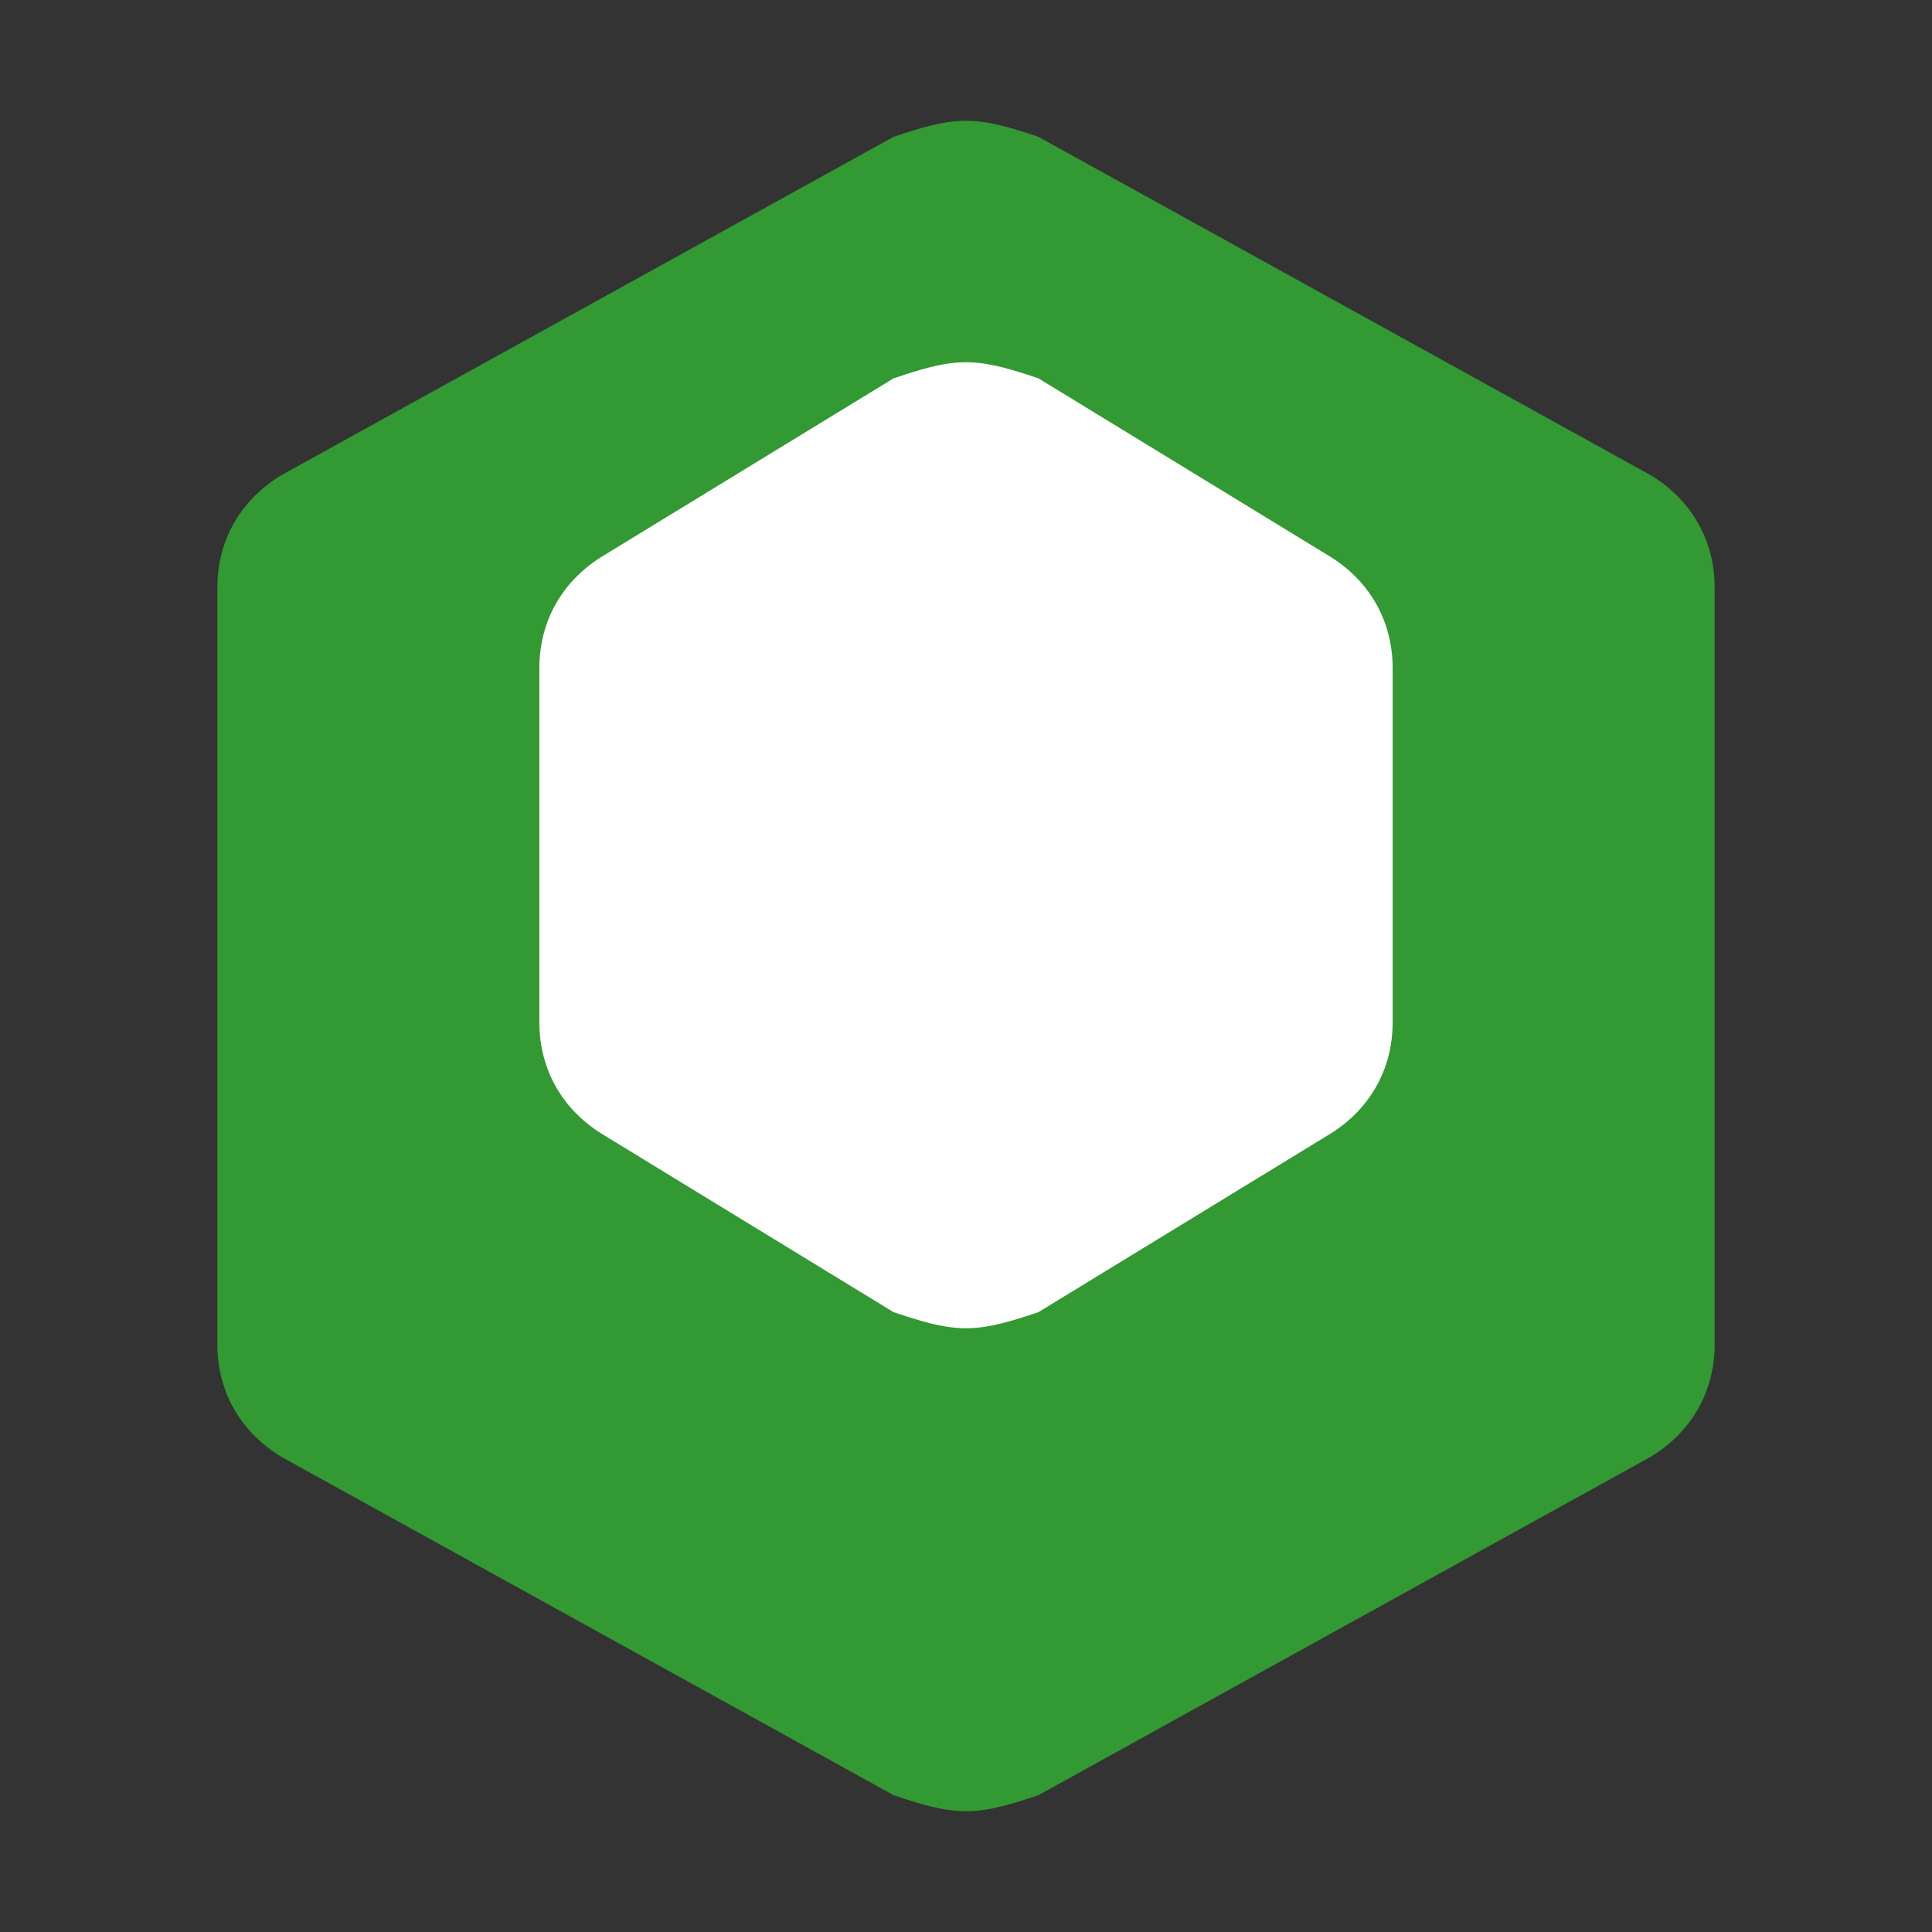 <?xml version="1.0" encoding="UTF-8"?>
<svg width="24px" height="24px" viewBox="0 0 24 24" version="1.1" xmlns="http://www.w3.org/2000/svg">
    <rect x="0" y="0" width="24" height="24" fill="#333333" stroke="none"/>
    <path d="M12,1.5c-0.3,0-0.6,0.1-0.9,0.2L3.5,5.9C3,6.2,2.7,6.7,2.7,7.3v9.4c0,0.6,0.3,1.1,0.8,1.4l7.6,4.2c0.3,0.1,0.6,0.2,0.9,0.2 s0.6-0.1,0.9-0.2l7.6-4.2c0.5-0.3,0.8-0.8,0.8-1.4V7.3c0-0.6-0.3-1.1-0.8-1.4l-7.6-4.2C12.6,1.6,12.3,1.5,12,1.5z" fill="#339933"/>
    <path d="M12,4.5c-0.3,0-0.6,0.1-0.9,0.2L7.5,6.9C7,7.2,6.7,7.7,6.7,8.3v4.4c0,0.6,0.3,1.1,0.8,1.4l3.6,2.2c0.3,0.1,0.6,0.2,0.9,0.2 s0.6-0.1,0.9-0.2l3.6-2.2c0.5-0.3,0.8-0.8,0.8-1.4V8.3c0-0.6-0.3-1.1-0.8-1.4l-3.6-2.2C12.6,4.6,12.3,4.5,12,4.5z" fill="#FFFFFF"/>
</svg> 
